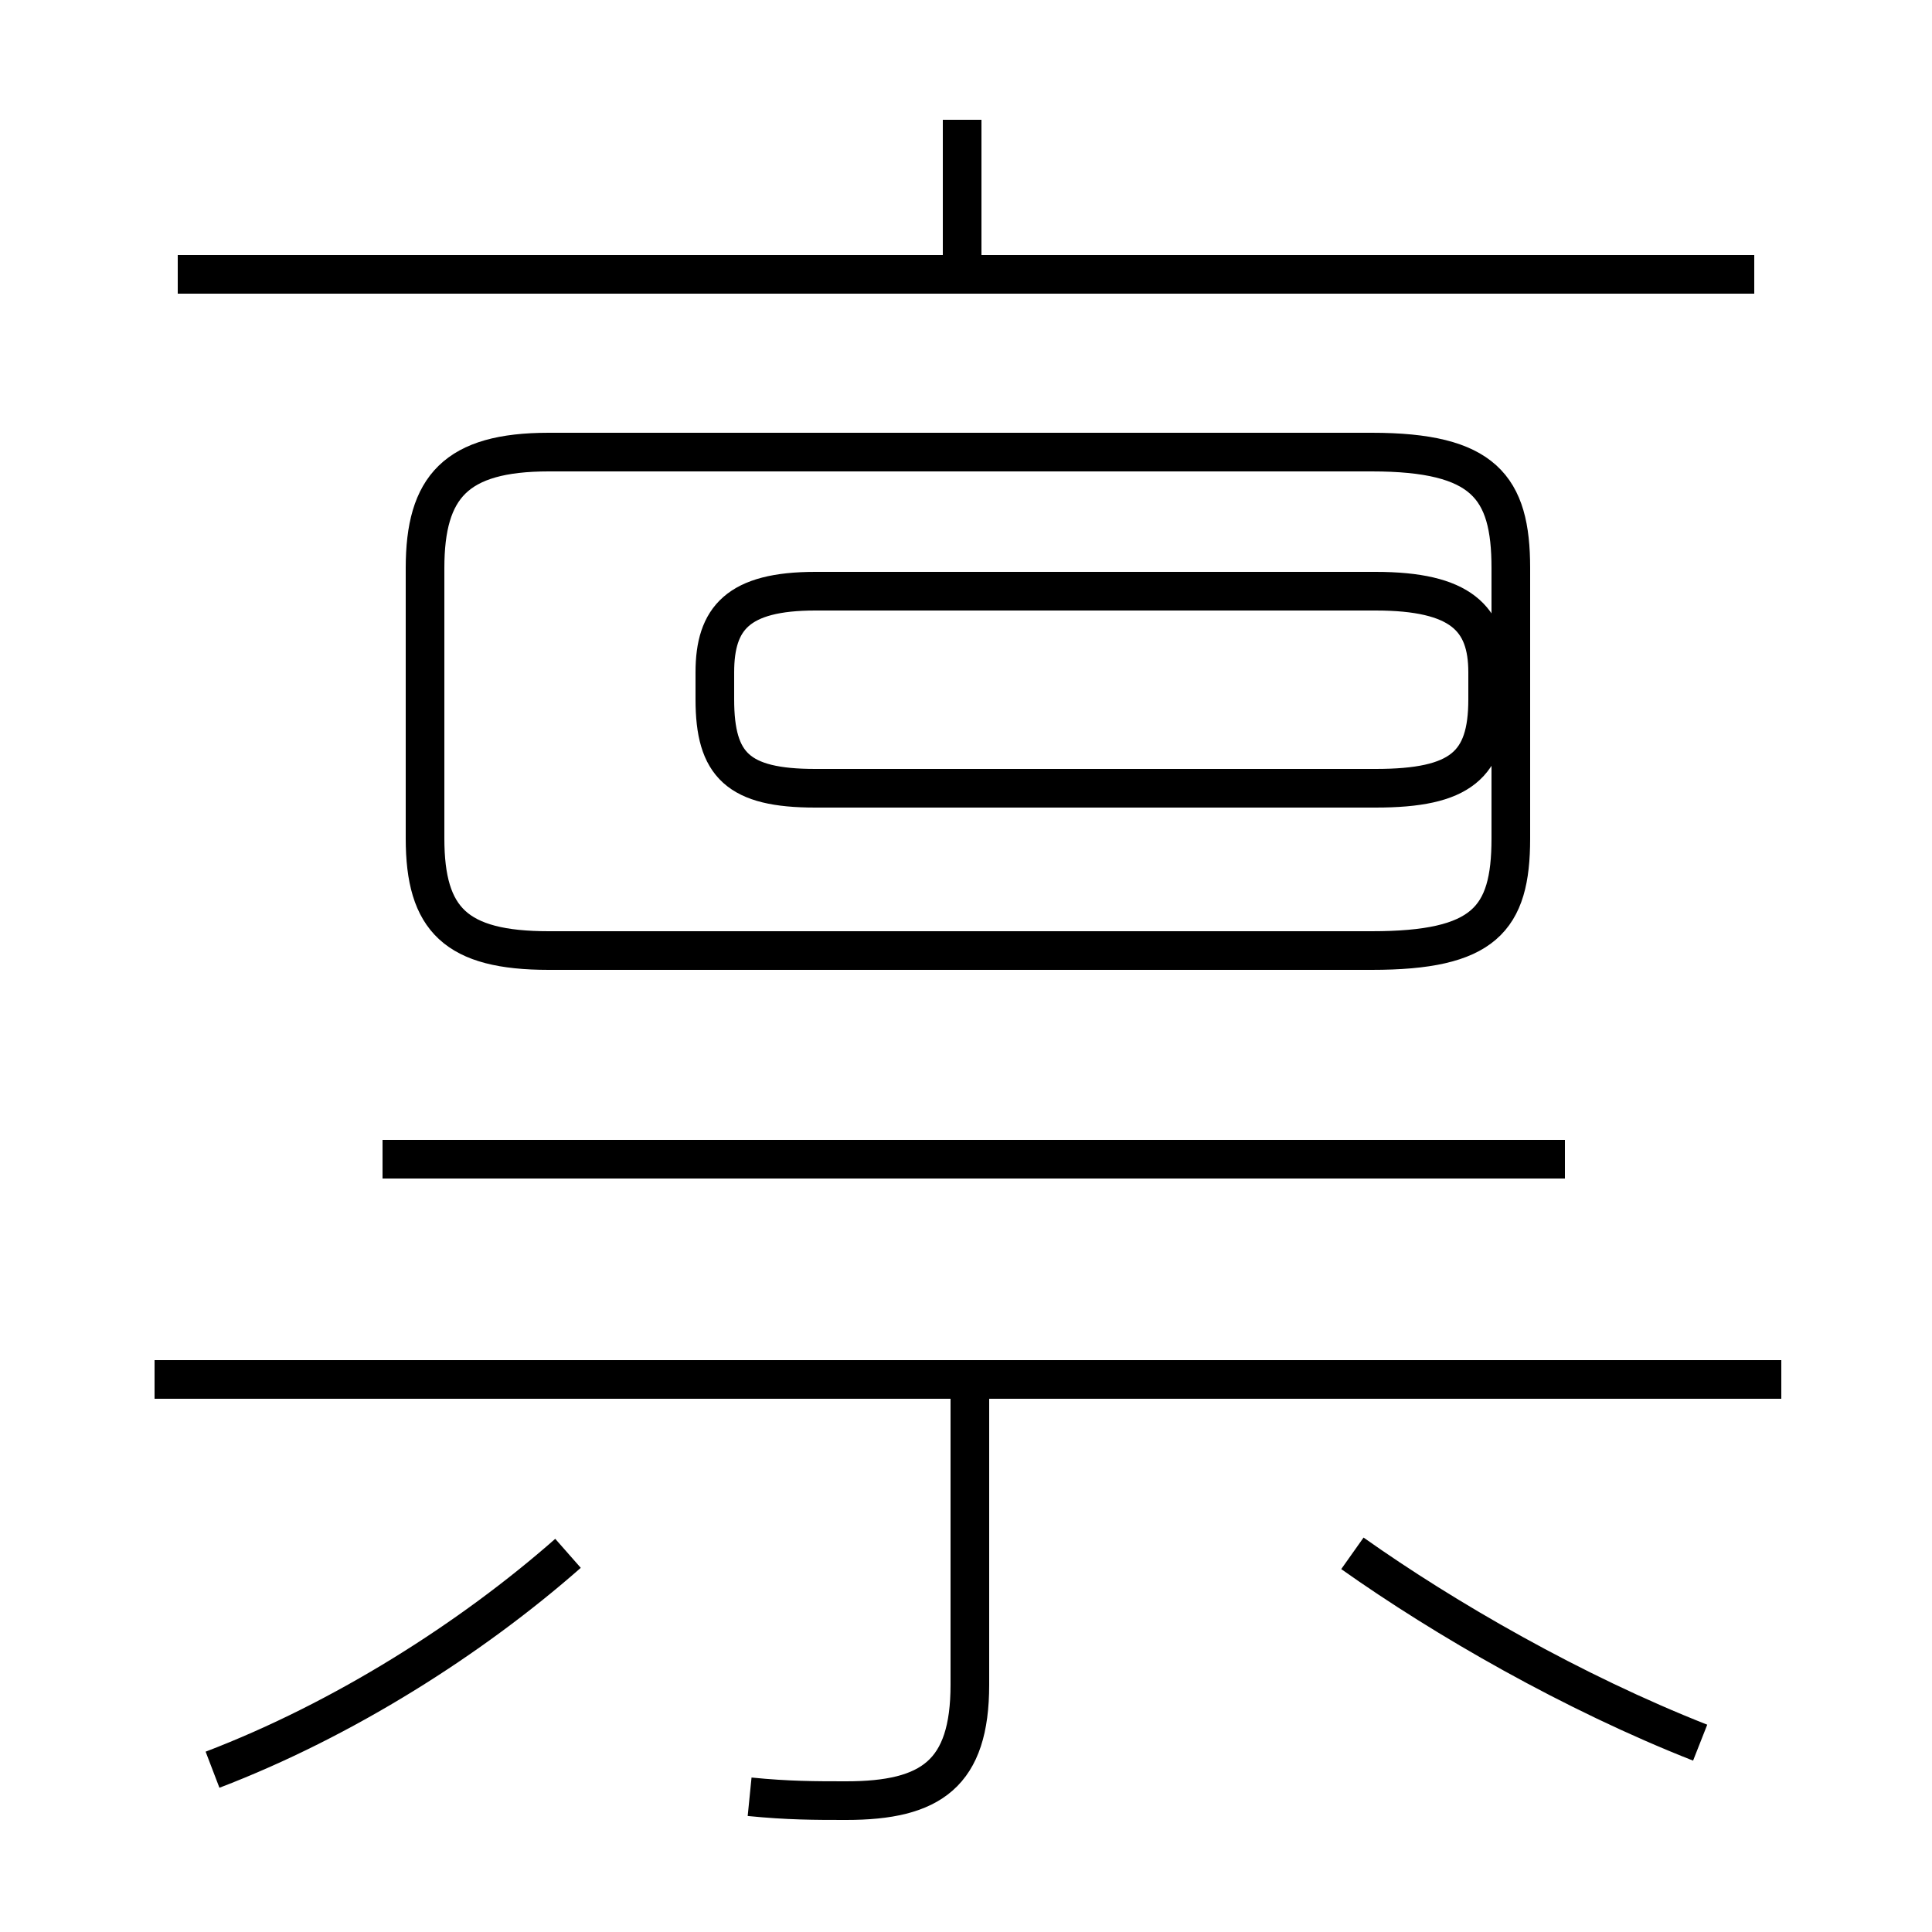 <?xml version='1.0' encoding='utf8'?>
<svg viewBox="0.0 -6.0 50.0 50.0" version="1.1" xmlns="http://www.w3.org/2000/svg">
<rect x="0.0" y="-6.0" width="50.0" height="50.0" fill="#808080" stroke="none"/>
<rect x="-1000" y="-1000" width="2000" height="2000" stroke="white" fill="white"/>
<g style="fill:white;stroke:#000000;  stroke-width:1">
<path d="M 14.2 -19.4 L 35.5 -19.4 C 38.4 -19.4 39.1 -20.2 39.1 -22.3 L 39.1 -29.3 C 39.1 -31.4 38.4 -32.3 35.5 -32.3 L 14.2 -32.3 C 11.8 -32.3 11.0 -31.4 11.0 -29.3 L 11.0 -22.3 C 11.0 -20.2 11.8 -19.4 14.2 -19.4 Z M 5.5 1.8 C 8.9 0.5 12.2 -1.6 14.7 -3.8 M 19.4 2.5 C 20.4 2.6 21.1 2.6 21.9 2.6 C 24.1 2.6 25.1 1.9 25.1 -0.4 L 25.1 -8.2 M 46.1 -8.3 L 4.0 -8.3 M 40.5 -14.0 L 9.9 -14.0 M 44.0 1.1 C 40.7 -0.2 37.4 -2.1 35.0 -3.8 M 21.1 -23.6 L 35.6 -23.6 C 37.8 -23.6 38.5 -24.2 38.5 -25.9 L 38.5 -26.6 C 38.5 -28.0 37.8 -28.7 35.6 -28.7 L 21.1 -28.7 C 19.1 -28.7 18.5 -28.0 18.5 -26.6 L 18.5 -25.9 C 18.5 -24.2 19.1 -23.6 21.1 -23.6 Z M 45.4 -36.9 L 4.6 -36.9 M 24.9 -37.0 L 24.9 -40.9" transform="translate(0.0, 38.0)" />
</g>
</svg>